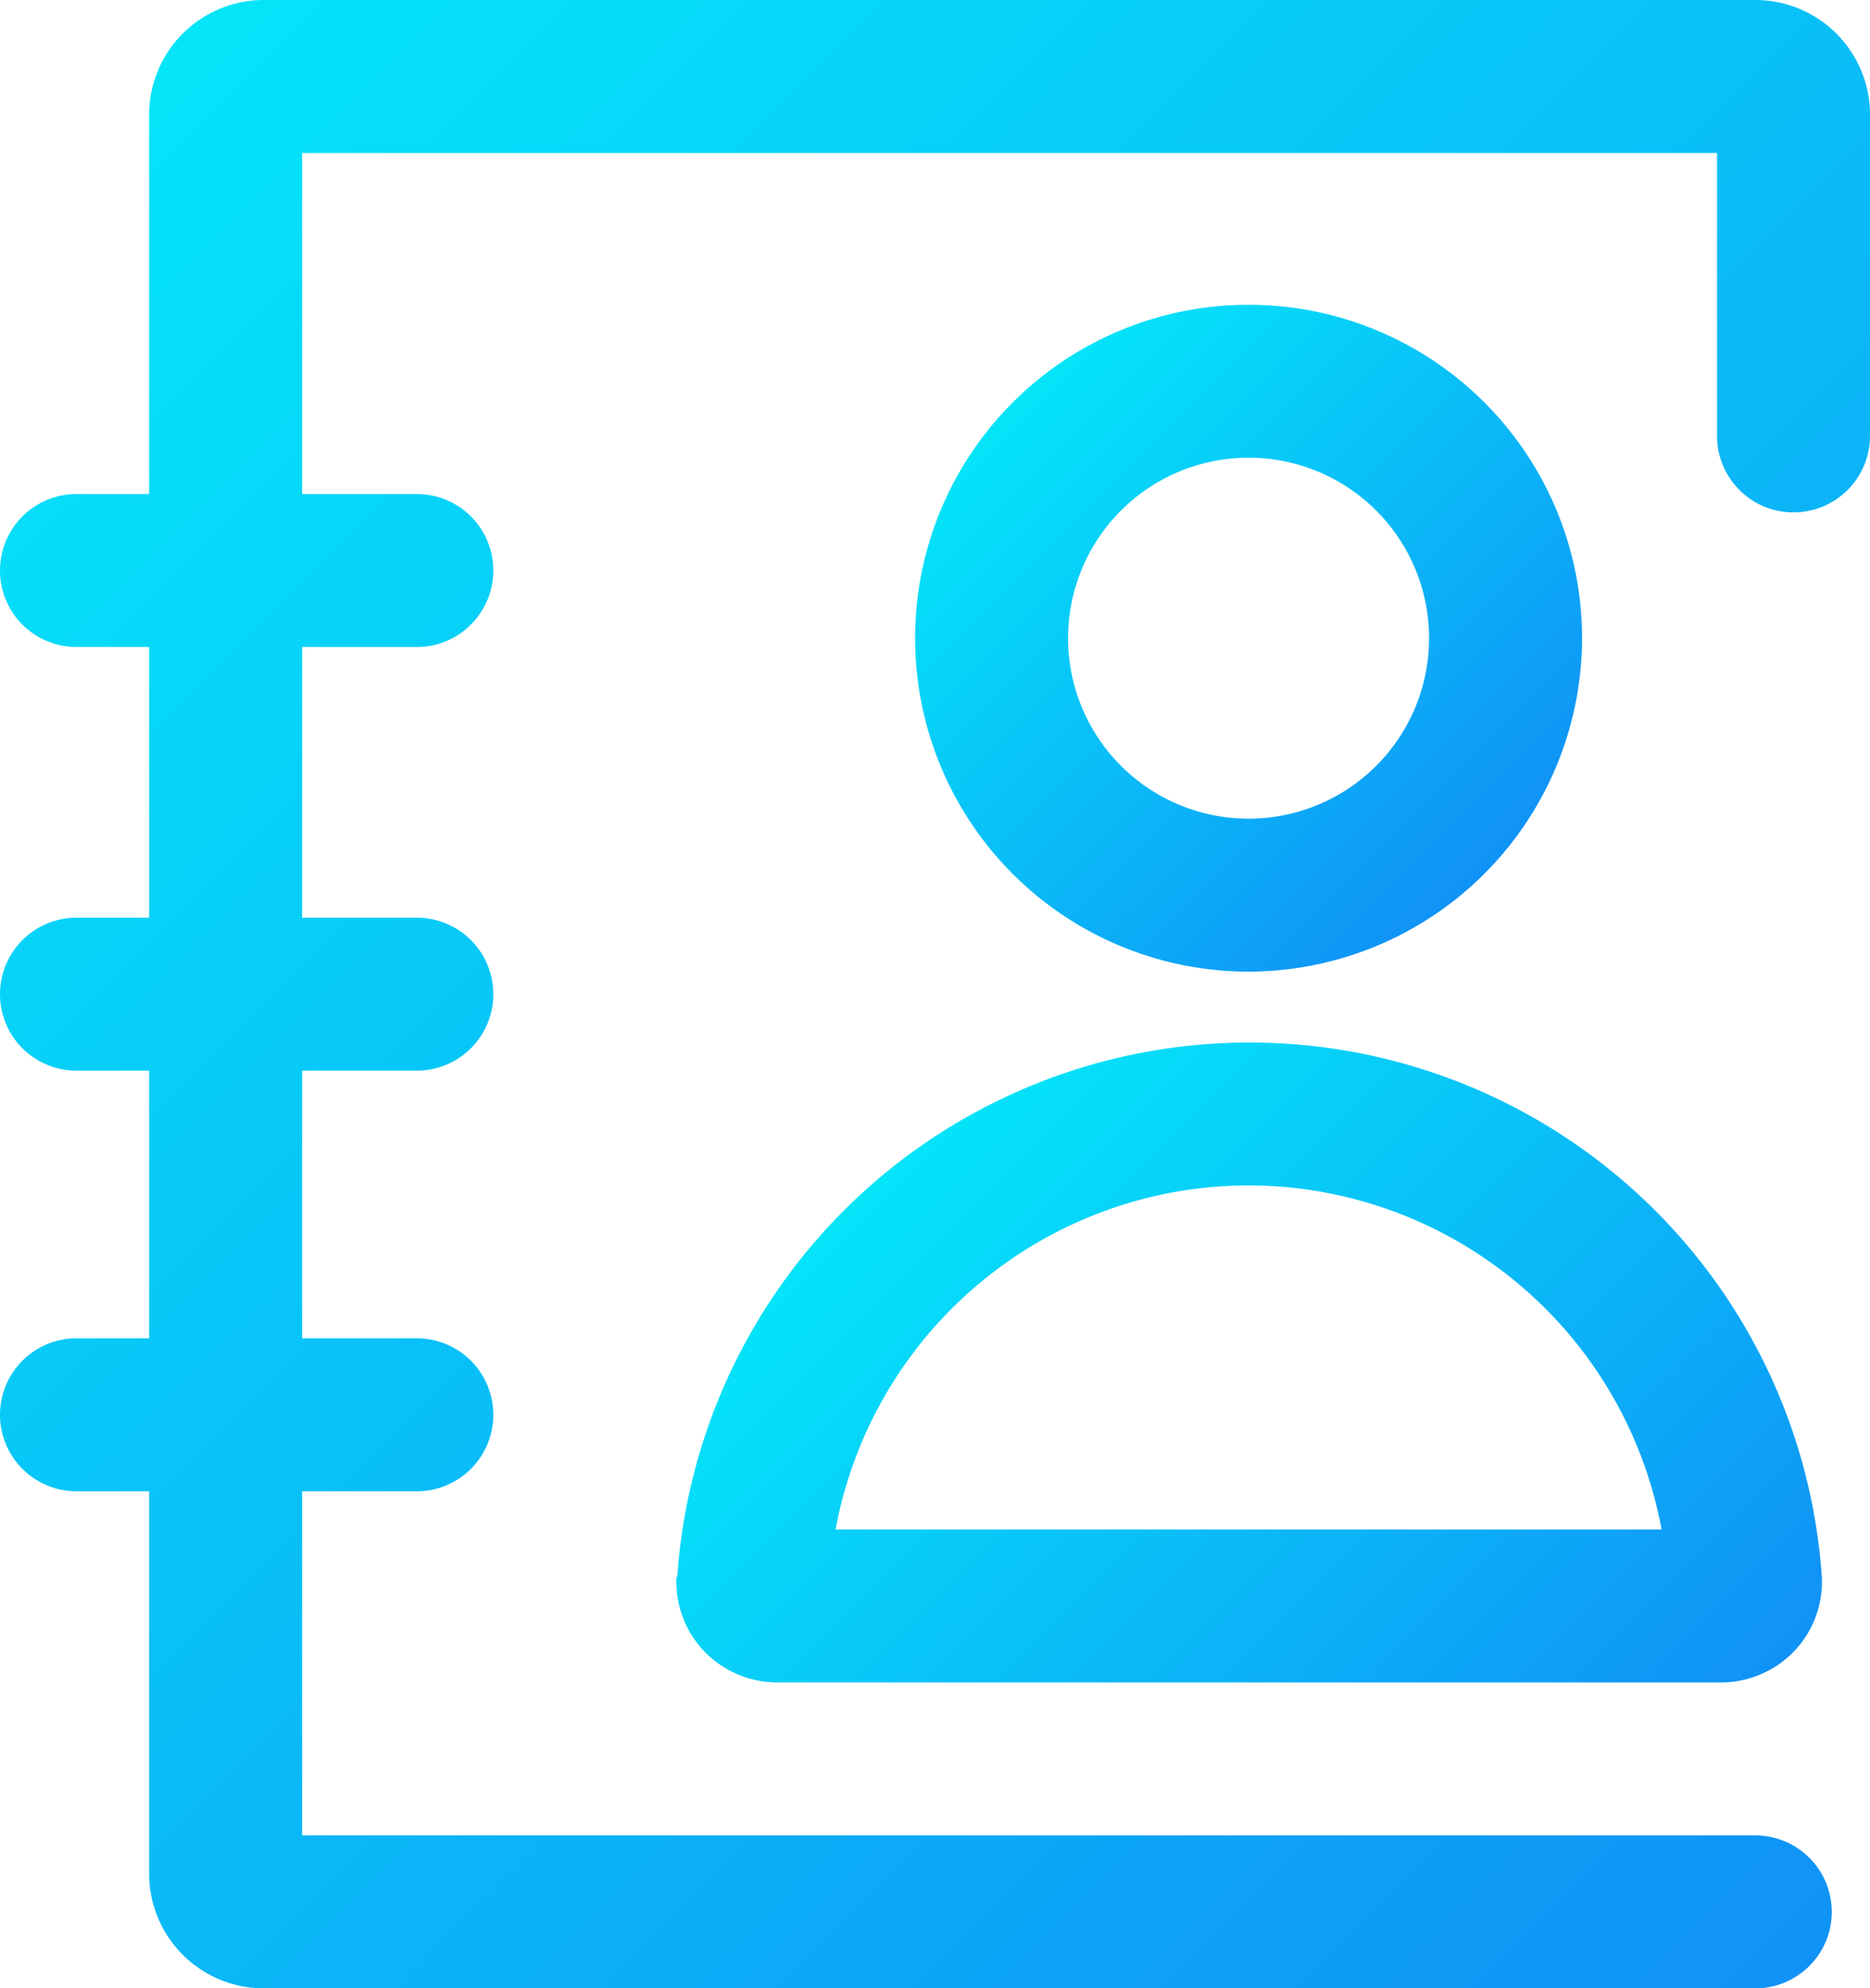 <svg xmlns="http://www.w3.org/2000/svg" xmlns:xlink="http://www.w3.org/1999/xlink" viewBox="0 0 48.9 52"><defs><style>.cls-1{fill:url(#未命名的渐变_13);}.cls-2{fill:url(#未命名的渐变_13-2);}.cls-3{fill:url(#未命名的渐变_13-3);}</style><linearGradient id="未命名的渐变_13" x1="49.56" y1="49.16" x2="3.03" y2="2.63" gradientUnits="userSpaceOnUse"><stop offset="0" stop-color="#1092f6"/><stop offset="1" stop-color="#04e5f9"/></linearGradient><linearGradient id="未命名的渐变_13-2" x1="38.81" y1="22.85" x2="26.49" y2="10.53" xlink:href="#未命名的渐变_13"/><linearGradient id="未命名的渐变_13-3" x1="41.8" y1="48.27" x2="23.5" y2="29.96" xlink:href="#未命名的渐变_13"/></defs><title>供应商合同</title><g id="图层_2" data-name="图层 2"><g id="图层_1-2" data-name="图层 1"><path class="cls-1" d="M45.9,0H6.9a3,3,0,0,0-3,3v9.92H2a2,2,0,1,0,0,4H3.9V24H2a2,2,0,0,0,0,4H3.9v7H2a2,2,0,0,0,0,4H3.9V49a3,3,0,0,0,3,3h39a2,2,0,0,0,0-4H7.9V39h3a2,2,0,0,0,0-4h-3V28h3a2,2,0,0,0,0-4h-3V16.92h3a2,2,0,0,0,0-4h-3V4h37v7.4a2,2,0,0,0,4,0V3A3,3,0,0,0,45.9,0Z"/><path class="cls-2" d="M41.37,16.69a8.72,8.72,0,1,0-8.72,8.72A8.73,8.73,0,0,0,41.37,16.69Zm-13.44,0a4.72,4.72,0,1,1,4.72,4.72A4.72,4.72,0,0,1,27.93,16.69Z"/><path class="cls-3" d="M17.69,41.24a2.63,2.63,0,0,0,.72,1.94,2.66,2.66,0,0,0,1.92.82H45a2.66,2.66,0,0,0,1.92-.82,2.63,2.63,0,0,0,.72-1.94,15,15,0,0,0-29.93,0ZM32.65,31a11,11,0,0,1,10.8,9H21.85A11,11,0,0,1,32.65,31Z"/></g></g></svg>
